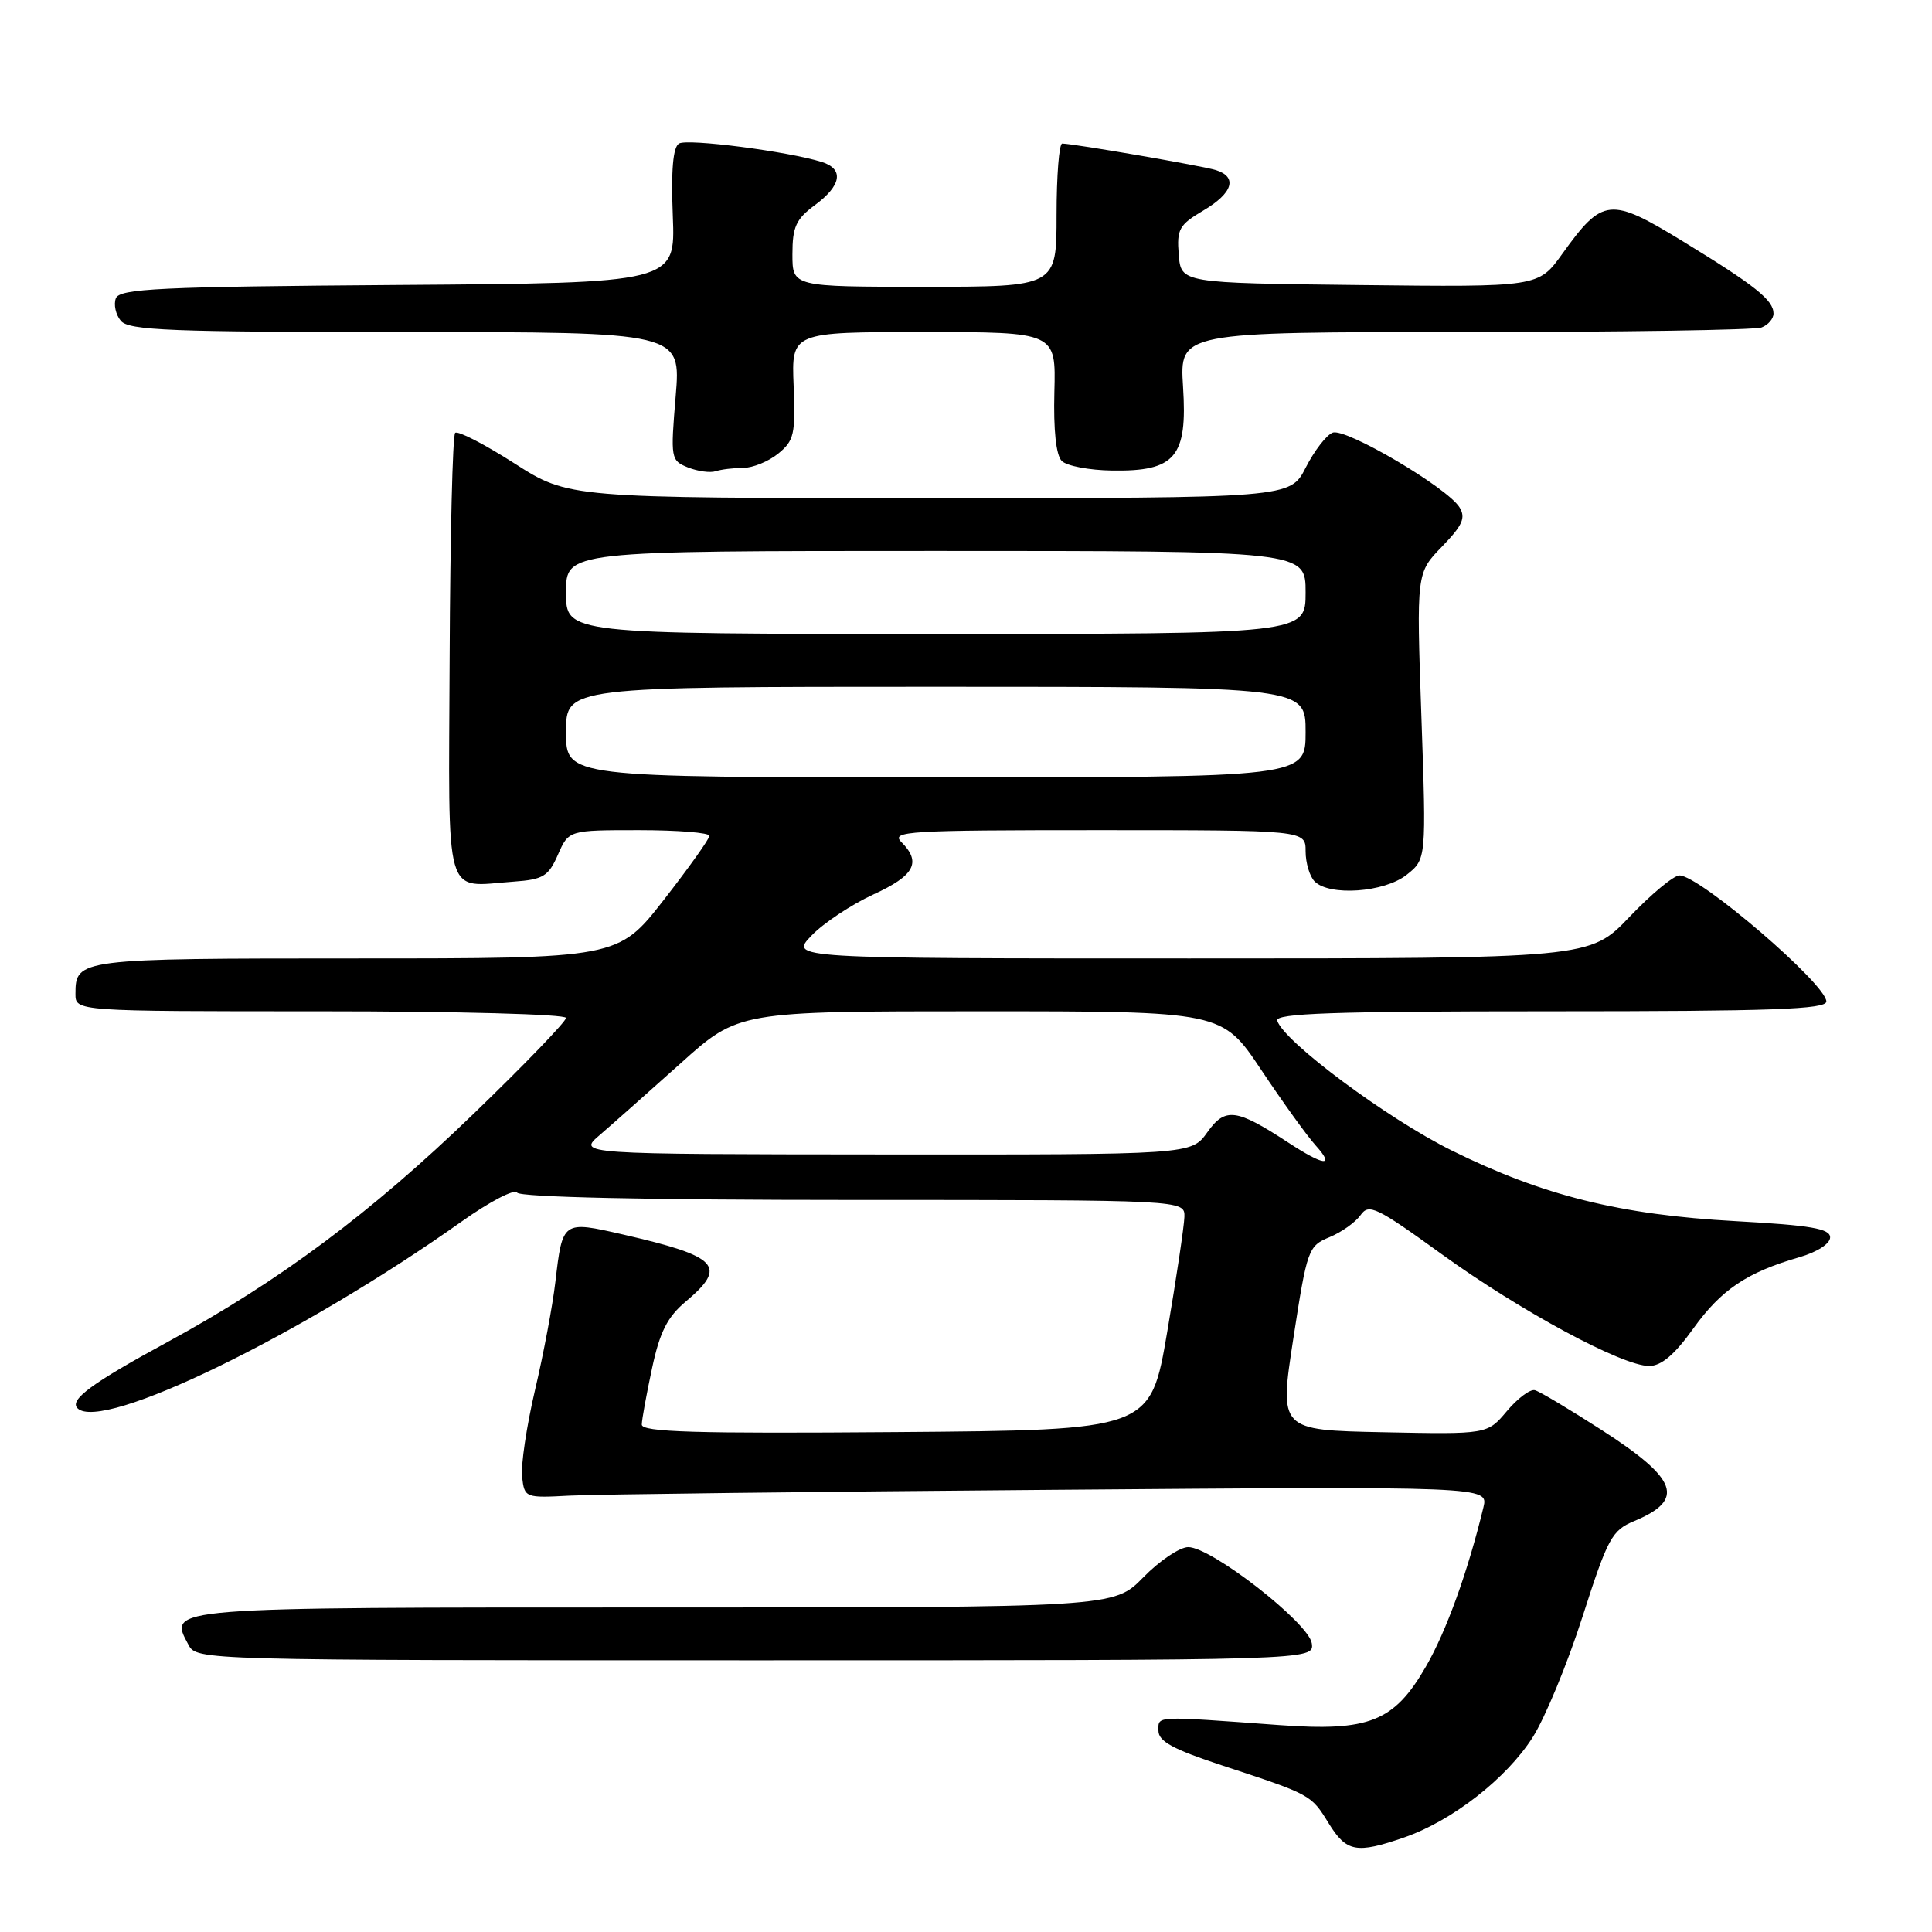 <?xml version="1.0" encoding="UTF-8" standalone="no"?>
<!DOCTYPE svg PUBLIC "-//W3C//DTD SVG 1.1//EN" "http://www.w3.org/Graphics/SVG/1.1/DTD/svg11.dtd" >
<svg xmlns="http://www.w3.org/2000/svg" xmlns:xlink="http://www.w3.org/1999/xlink" version="1.1" viewBox="0 0 256 256">
 <g >
 <path fill="currentColor"
d=" M 186.07 243.47 C 192.42 241.27 199.63 235.65 203.09 230.20 C 204.73 227.62 207.71 220.41 209.70 214.19 C 213.04 203.79 213.58 202.78 216.54 201.55 C 223.32 198.72 222.36 196.01 212.25 189.50 C 207.99 186.76 204.00 184.37 203.38 184.21 C 202.76 184.04 201.09 185.29 199.67 186.98 C 197.08 190.06 197.08 190.06 183.29 189.78 C 169.50 189.50 169.50 189.50 171.38 177.32 C 173.20 165.52 173.35 165.10 176.17 163.93 C 177.77 163.27 179.62 161.95 180.29 161.00 C 181.38 159.44 182.40 159.94 191.00 166.16 C 201.45 173.72 214.95 181.00 218.52 181.00 C 220.12 181.00 221.89 179.51 224.37 176.04 C 228.07 170.89 231.47 168.60 238.42 166.59 C 240.78 165.91 242.50 164.80 242.50 163.96 C 242.50 162.80 239.96 162.36 230.00 161.81 C 214.65 160.97 204.43 158.42 192.35 152.44 C 183.80 148.20 170.16 138.06 169.24 135.25 C 168.92 134.27 176.60 134.00 205.42 134.00 C 234.82 134.00 242.00 133.74 242.00 132.70 C 242.00 130.41 225.20 116.00 222.54 116.00 C 221.78 116.00 218.80 118.47 215.91 121.50 C 210.66 127.00 210.66 127.00 157.64 127.00 C 104.63 127.00 104.63 127.00 107.52 123.98 C 109.11 122.32 112.80 119.87 115.71 118.53 C 121.19 116.02 122.13 114.27 119.43 111.57 C 118.00 110.14 120.36 110.00 145.43 110.00 C 173.00 110.00 173.00 110.00 173.00 112.80 C 173.00 114.34 173.54 116.14 174.20 116.80 C 176.17 118.77 183.41 118.26 186.37 115.93 C 189.00 113.85 189.00 113.85 188.34 94.89 C 187.68 75.92 187.68 75.92 191.07 72.43 C 193.79 69.62 194.25 68.61 193.39 67.22 C 191.78 64.61 178.30 56.67 176.59 57.33 C 175.76 57.64 174.16 59.72 173.02 61.95 C 170.96 66.00 170.96 66.00 123.16 66.00 C 75.35 66.00 75.35 66.00 68.13 61.38 C 64.16 58.84 60.64 57.03 60.31 57.36 C 59.97 57.69 59.65 71.04 59.58 87.02 C 59.44 120.00 58.72 117.48 68.08 116.82 C 71.98 116.54 72.67 116.12 73.93 113.25 C 75.36 110.00 75.36 110.00 84.68 110.00 C 89.81 110.00 94.00 110.34 94.00 110.75 C 94.00 111.16 91.27 114.99 87.95 119.25 C 81.90 127.00 81.90 127.00 47.15 127.00 C 10.36 127.00 10.00 127.05 10.00 131.70 C 10.00 134.00 10.00 134.00 42.50 134.00 C 60.55 134.00 75.00 134.39 75.00 134.88 C 75.00 135.36 69.47 141.10 62.70 147.63 C 49.15 160.72 37.04 169.74 22.24 177.80 C 12.15 183.28 9.16 185.49 10.27 186.60 C 13.46 189.80 39.98 176.90 61.21 161.83 C 64.90 159.21 68.19 157.50 68.52 158.03 C 68.89 158.63 85.78 159.00 113.06 159.00 C 157.00 159.00 157.00 159.00 156.94 161.25 C 156.90 162.49 155.88 169.35 154.66 176.50 C 152.44 189.50 152.44 189.50 118.72 189.76 C 92.07 189.97 85.01 189.76 85.04 188.76 C 85.05 188.07 85.67 184.71 86.40 181.30 C 87.43 176.48 88.43 174.51 90.87 172.46 C 96.43 167.78 95.22 166.49 82.56 163.58 C 74.54 161.74 74.54 161.74 73.59 169.86 C 73.23 172.96 72.02 179.41 70.89 184.20 C 69.77 188.98 69.00 194.16 69.18 195.70 C 69.50 198.46 69.58 198.50 75.50 198.18 C 78.80 198.01 107.54 197.66 139.36 197.41 C 197.23 196.95 197.23 196.95 196.56 199.73 C 194.49 208.28 191.66 216.12 188.94 220.83 C 184.73 228.14 181.42 229.45 169.50 228.58 C 152.76 227.36 153.50 227.33 153.50 229.33 C 153.50 230.74 155.45 231.80 162.00 233.95 C 173.76 237.82 173.71 237.79 176.06 241.60 C 178.42 245.42 179.73 245.66 186.07 243.47 Z  M 173.82 217.75 C 173.44 215.06 160.53 205.00 157.45 205.00 C 156.33 205.00 153.65 206.80 151.50 209.00 C 147.59 213.00 147.59 213.00 86.92 213.00 C 21.54 213.00 22.29 212.94 24.97 217.94 C 26.07 219.99 26.33 220.00 100.10 220.00 C 174.14 220.00 174.14 220.00 173.82 217.75 Z  M 98.47 62.00 C 99.74 62.00 101.83 61.15 103.11 60.11 C 105.22 58.40 105.42 57.54 105.16 51.11 C 104.87 44.00 104.87 44.00 122.39 44.00 C 139.92 44.00 139.92 44.00 139.71 51.94 C 139.58 56.99 139.93 60.32 140.69 61.08 C 141.34 61.74 144.35 62.31 147.37 62.35 C 155.74 62.48 157.36 60.56 156.76 51.25 C 156.30 44.00 156.30 44.00 194.07 44.00 C 214.84 44.00 232.55 43.73 233.42 43.39 C 234.29 43.06 235.00 42.23 235.00 41.55 C 235.00 39.77 232.61 37.86 223.06 32.02 C 213.33 26.07 212.38 26.16 207.00 33.65 C 203.85 38.04 203.85 38.04 180.17 37.77 C 156.50 37.50 156.50 37.50 156.19 33.75 C 155.91 30.38 156.24 29.79 159.44 27.90 C 163.36 25.59 164.02 23.46 161.12 22.54 C 159.38 21.99 142.43 19.06 140.75 19.02 C 140.34 19.01 140.00 23.27 140.00 28.50 C 140.00 38.00 140.00 38.00 122.50 38.00 C 105.00 38.00 105.00 38.00 105.00 33.69 C 105.00 30.06 105.47 29.03 108.00 27.16 C 111.50 24.57 111.85 22.41 108.92 21.47 C 104.49 20.07 91.08 18.33 89.97 19.02 C 89.17 19.51 88.91 22.58 89.15 28.62 C 89.50 37.50 89.50 37.50 52.71 37.76 C 21.10 37.99 15.85 38.24 15.35 39.53 C 15.04 40.35 15.33 41.69 16.01 42.51 C 17.06 43.78 22.66 44.00 53.74 44.00 C 90.24 44.00 90.24 44.00 89.53 52.50 C 88.84 60.78 88.88 61.02 91.16 61.94 C 92.45 62.45 94.10 62.68 94.83 62.44 C 95.56 62.20 97.20 62.00 98.47 62.00 Z  M 170.71 151.40 C 163.80 146.88 162.35 146.69 159.97 150.04 C 157.86 153.00 157.86 153.00 117.18 152.97 C 76.50 152.94 76.50 152.94 79.50 150.37 C 81.15 148.95 85.95 144.69 90.18 140.90 C 97.85 134.00 97.85 134.00 129.89 134.00 C 161.94 134.00 161.94 134.00 167.11 141.75 C 169.95 146.01 173.19 150.51 174.31 151.75 C 176.95 154.67 175.48 154.52 170.71 151.40 Z  M 75.00 97.00 C 75.00 91.00 75.00 91.00 124.00 91.00 C 173.00 91.00 173.00 91.00 173.00 97.00 C 173.00 103.00 173.00 103.00 124.00 103.00 C 75.00 103.00 75.00 103.00 75.00 97.00 Z  M 75.00 78.50 C 75.00 73.00 75.00 73.00 124.00 73.00 C 173.00 73.00 173.00 73.00 173.00 78.50 C 173.00 84.00 173.00 84.00 124.00 84.00 C 75.00 84.00 75.00 84.00 75.00 78.50 Z "/>
</g>
</svg>